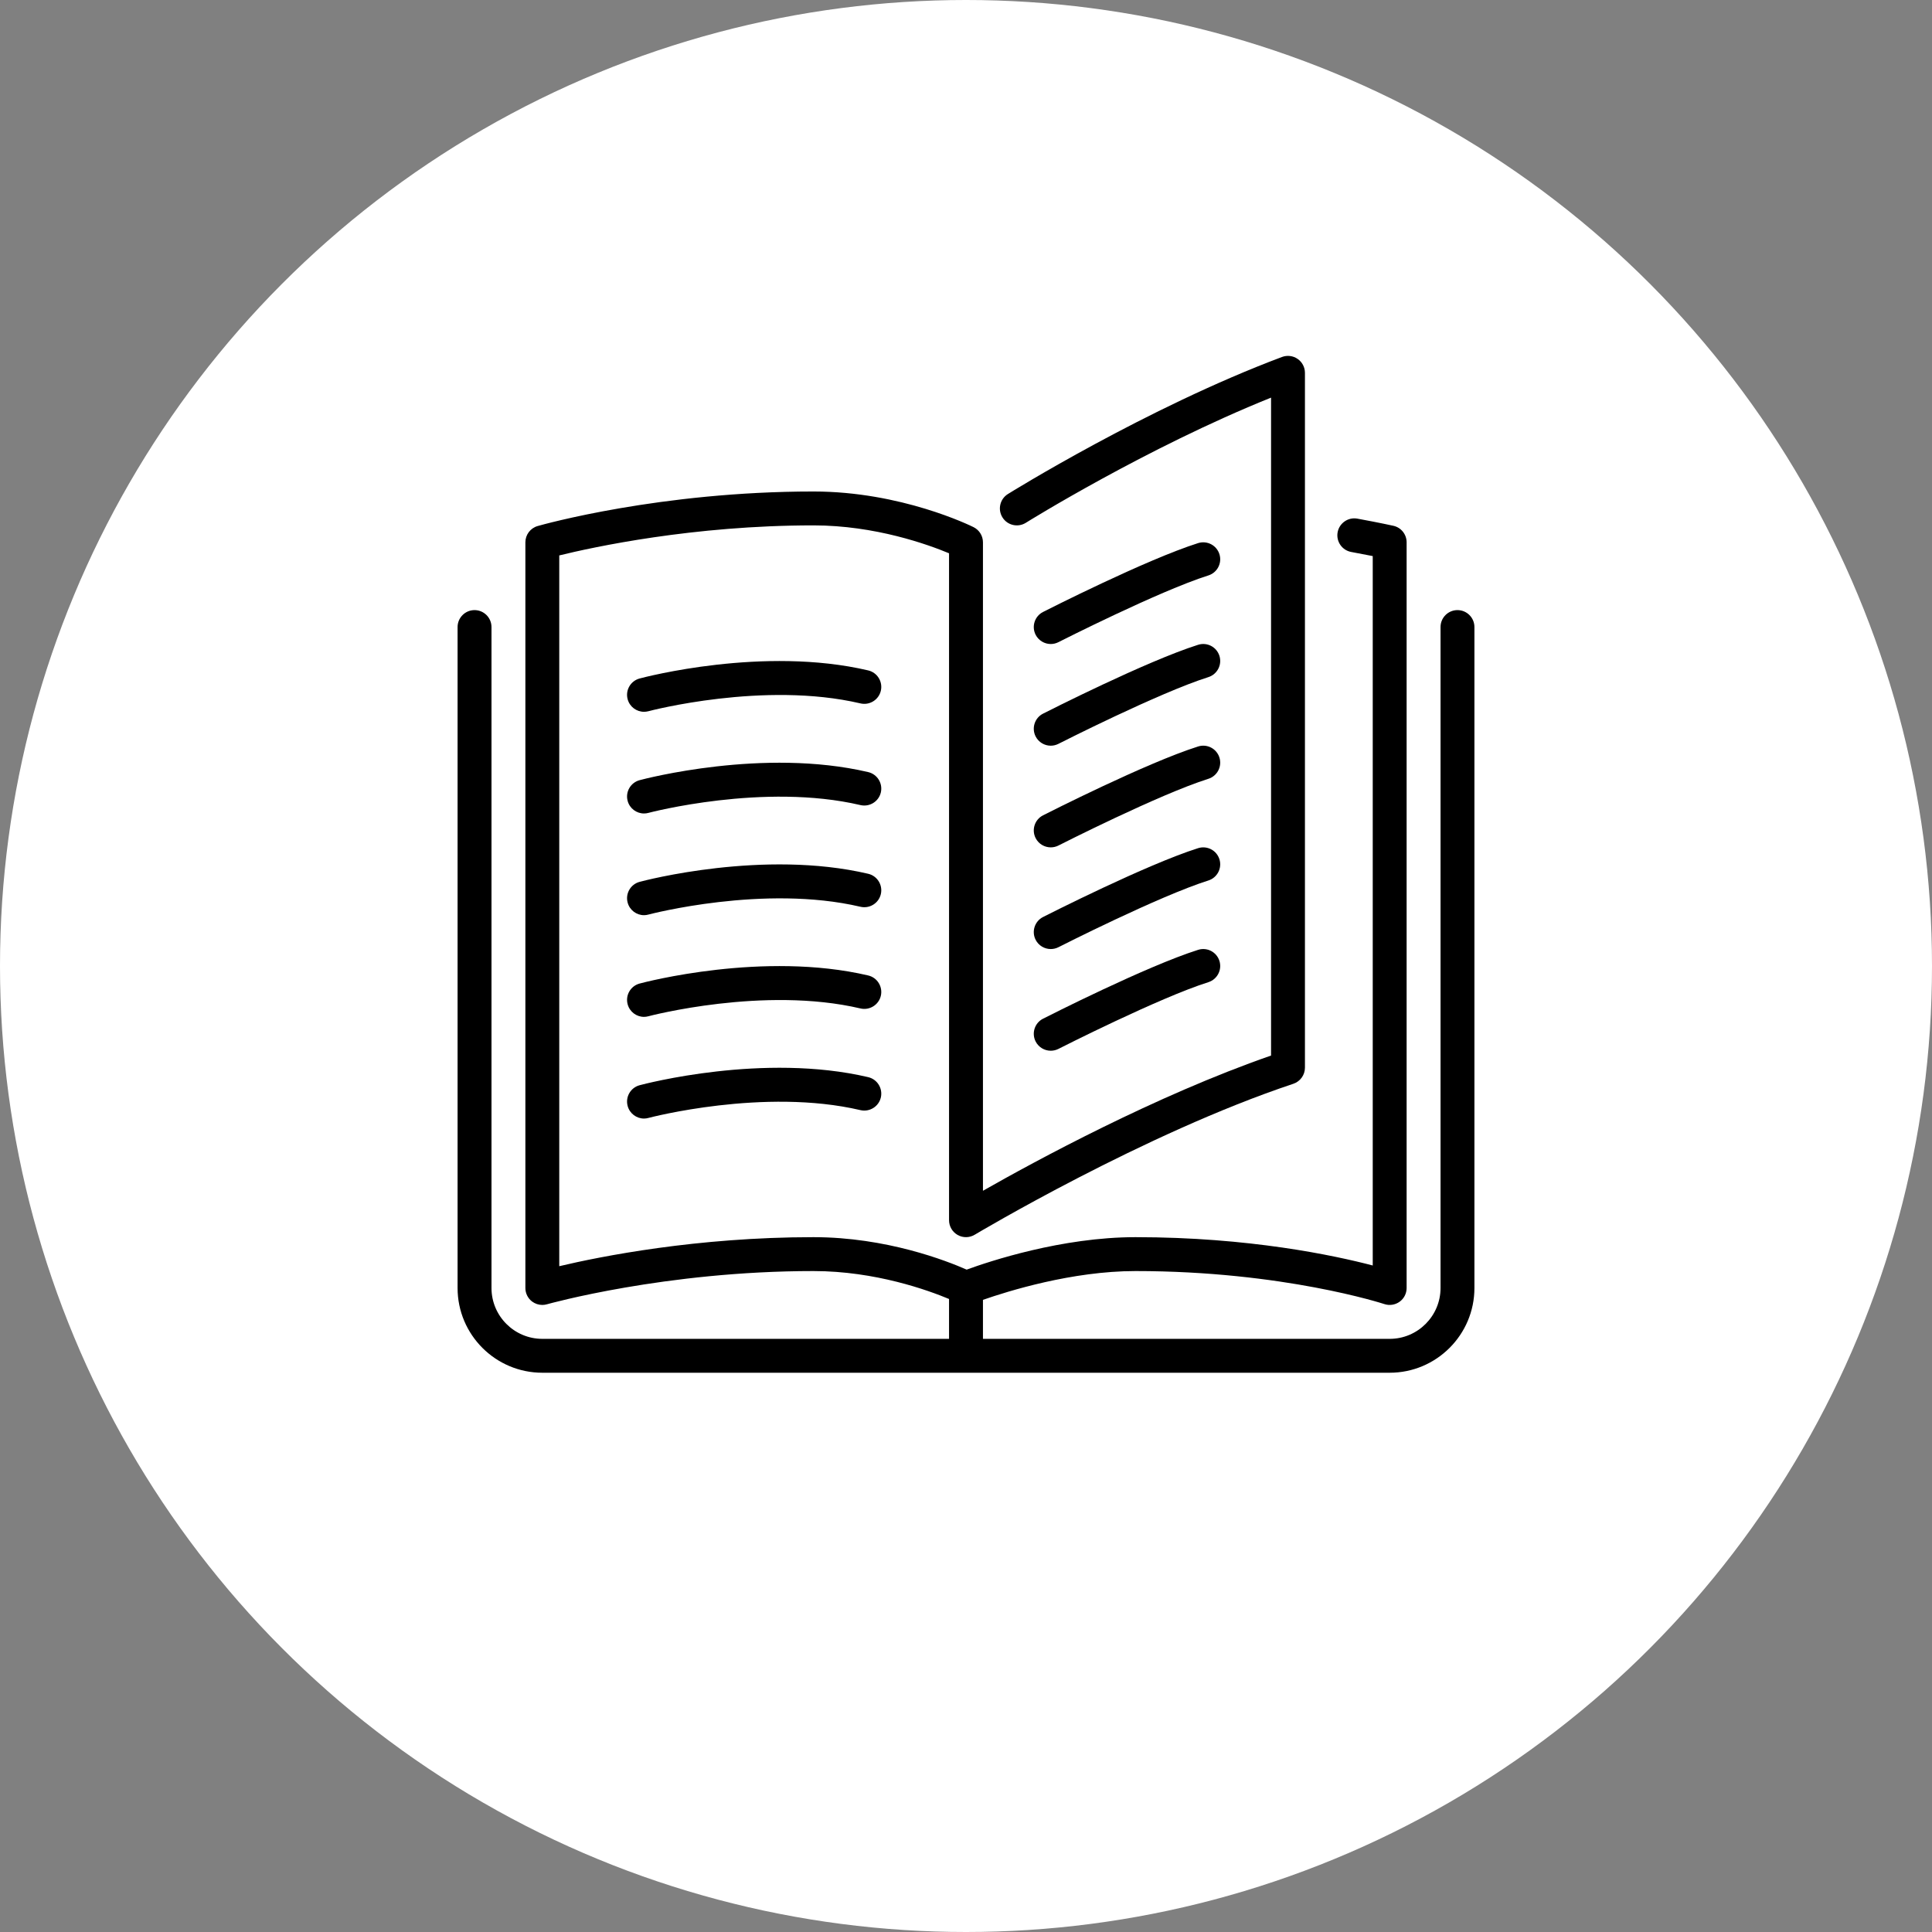 <svg width="76" height="76" viewBox="0 0 76 76" fill="none" xmlns="http://www.w3.org/2000/svg">
<rect x="0" y="0" width="76" height="76" fill="#808080" stroke="none"/>
<circle cx="38" cy="38" r="38" fill="white"/>
<g clip-path="url(#clip0)">
<path d="M40.739 32.969C40.857 33.2 41.091 33.333 41.334 33.333C41.435 33.333 41.539 33.31 41.636 33.261C41.675 33.241 45.599 31.247 47.535 30.636C47.885 30.525 48.08 30.15 47.969 29.799C47.858 29.449 47.486 29.253 47.132 29.364C45.093 30.009 41.196 31.989 41.031 32.073C40.703 32.239 40.572 32.641 40.739 32.969Z" fill="black"/>
<path d="M41.334 25.334C41.436 25.334 41.539 25.31 41.636 25.261C41.676 25.241 45.6 23.248 47.535 22.636C47.886 22.525 48.08 22.15 47.969 21.8C47.858 21.449 47.486 21.254 47.132 21.364C45.094 22.009 41.196 23.989 41.031 24.073C40.703 24.24 40.572 24.641 40.739 24.97C40.857 25.2 41.092 25.334 41.334 25.334Z" fill="black"/>
<path d="M57.333 24C56.965 24 56.667 24.299 56.667 24.667V50.667C56.667 51.769 55.769 52.667 54.667 52.667H38.667V51.133C39.639 50.793 42.171 50 44.667 50C50.474 50 54.417 51.286 54.457 51.299C54.657 51.366 54.881 51.333 55.057 51.207C55.231 51.082 55.333 50.881 55.333 50.666V21.334C55.333 21.021 55.117 20.75 54.811 20.683C54.811 20.683 54.289 20.566 53.395 20.402C53.035 20.335 52.686 20.576 52.619 20.937C52.553 21.299 52.792 21.647 53.154 21.713C53.495 21.776 53.78 21.831 54 21.875V49.781C52.489 49.385 49.135 48.667 44.667 48.667C41.762 48.667 38.909 49.621 38.026 49.944C37.241 49.597 34.869 48.667 32 48.667C27.408 48.667 23.625 49.424 22 49.809V21.849C23.331 21.522 27.264 20.667 32 20.667C34.431 20.667 36.515 21.424 37.333 21.765V48C37.333 48.24 37.463 48.462 37.671 48.58C37.88 48.699 38.137 48.695 38.343 48.571C38.409 48.532 45.015 44.587 50.877 42.633C51.15 42.541 51.333 42.287 51.333 42V14.667C51.333 14.448 51.226 14.243 51.046 14.119C50.867 13.994 50.638 13.966 50.432 14.042C45.098 16.043 39.701 19.401 39.647 19.435C39.335 19.63 39.239 20.041 39.435 20.354C39.629 20.666 40.041 20.761 40.353 20.566C40.403 20.534 45.098 17.613 50 15.642V41.523C45.449 43.104 40.698 45.686 38.667 46.842V21.334C38.667 21.081 38.524 20.85 38.298 20.737C38.183 20.68 35.451 19.334 32 19.334C25.976 19.334 21.345 20.637 21.15 20.693C20.864 20.774 20.667 21.036 20.667 21.334V50.667C20.667 50.875 20.765 51.073 20.931 51.199C21.049 51.287 21.19 51.333 21.334 51.333C21.395 51.333 21.456 51.325 21.516 51.307C21.562 51.295 26.172 50 32 50C34.437 50 36.52 50.759 37.333 51.099V52.667H21.334C20.231 52.667 19.334 51.769 19.334 50.667V24.667C19.334 24.299 19.035 24 18.667 24C18.299 24 18 24.299 18 24.667V50.667C18 52.505 19.495 54 21.334 54H54.667C56.505 54 58 52.505 58 50.667V24.667C58 24.299 57.702 24 57.333 24Z" fill="black"/>
<path d="M40.739 28.97C40.857 29.2 41.091 29.334 41.334 29.334C41.435 29.334 41.539 29.31 41.636 29.261C41.675 29.241 45.599 27.247 47.535 26.636C47.885 26.525 48.08 26.15 47.969 25.799C47.858 25.449 47.486 25.253 47.132 25.364C45.093 26.009 41.196 27.989 41.031 28.073C40.703 28.239 40.572 28.641 40.739 28.97Z" fill="black"/>
<path d="M40.739 36.969C40.857 37.2 41.091 37.333 41.334 37.333C41.435 37.333 41.539 37.31 41.636 37.261C41.675 37.241 45.599 35.247 47.535 34.636C47.885 34.525 48.08 34.15 47.969 33.8C47.858 33.449 47.486 33.254 47.132 33.364C45.093 34.009 41.196 35.989 41.031 36.073C40.703 36.239 40.572 36.641 40.739 36.969Z" fill="black"/>
<path d="M34.152 26.372C30.036 25.406 25.358 26.637 25.161 26.69C24.806 26.785 24.594 27.15 24.69 27.506C24.77 27.804 25.039 28 25.333 28C25.39 28 25.448 27.993 25.506 27.978C25.551 27.965 30.055 26.78 33.848 27.67C34.205 27.754 34.566 27.532 34.65 27.173C34.733 26.815 34.511 26.456 34.152 26.372Z" fill="black"/>
<path d="M34.152 30.372C30.036 29.407 25.358 30.637 25.161 30.69C24.806 30.785 24.594 31.15 24.69 31.506C24.77 31.804 25.039 32 25.333 32C25.39 32 25.448 31.993 25.506 31.977C25.551 31.965 30.055 30.78 33.848 31.67C34.205 31.753 34.566 31.532 34.65 31.173C34.733 30.815 34.511 30.456 34.152 30.372Z" fill="black"/>
<path d="M40.739 40.969C40.857 41.2 41.091 41.333 41.334 41.333C41.435 41.333 41.539 41.31 41.636 41.261C41.675 41.241 45.599 39.247 47.535 38.636C47.885 38.525 48.08 38.15 47.969 37.799C47.858 37.449 47.486 37.253 47.132 37.364C45.093 38.009 41.196 39.989 41.031 40.073C40.703 40.239 40.572 40.641 40.739 40.969Z" fill="black"/>
<path d="M34.152 34.372C30.036 33.407 25.358 34.636 25.161 34.69C24.806 34.785 24.594 35.15 24.69 35.506C24.77 35.804 25.039 36.001 25.333 36.001C25.39 36.001 25.448 35.993 25.506 35.977C25.551 35.965 30.055 34.78 33.848 35.67C34.205 35.754 34.566 35.532 34.65 35.173C34.733 34.815 34.511 34.456 34.152 34.372Z" fill="black"/>
<path d="M34.152 42.372C30.036 41.406 25.358 42.637 25.161 42.69C24.806 42.785 24.594 43.15 24.69 43.506C24.77 43.804 25.039 44.001 25.333 44.001C25.39 44.001 25.448 43.993 25.506 43.977C25.551 43.965 30.055 42.78 33.848 43.67C34.205 43.753 34.566 43.531 34.65 43.173C34.733 42.815 34.511 42.456 34.152 42.372Z" fill="black"/>
<path d="M34.152 38.372C30.036 37.406 25.358 38.636 25.161 38.69C24.806 38.785 24.594 39.15 24.69 39.506C24.77 39.804 25.039 40.001 25.333 40.001C25.39 40.001 25.448 39.993 25.506 39.977C25.551 39.965 30.055 38.78 33.848 39.67C34.205 39.754 34.566 39.531 34.65 39.173C34.733 38.815 34.511 38.456 34.152 38.372Z" fill="black"/>
</g>
<defs>
<clipPath id="clip0">
<rect width="40" height="40" fill="white" transform="translate(18 14)"/>
</clipPath>
</defs>
</svg>
